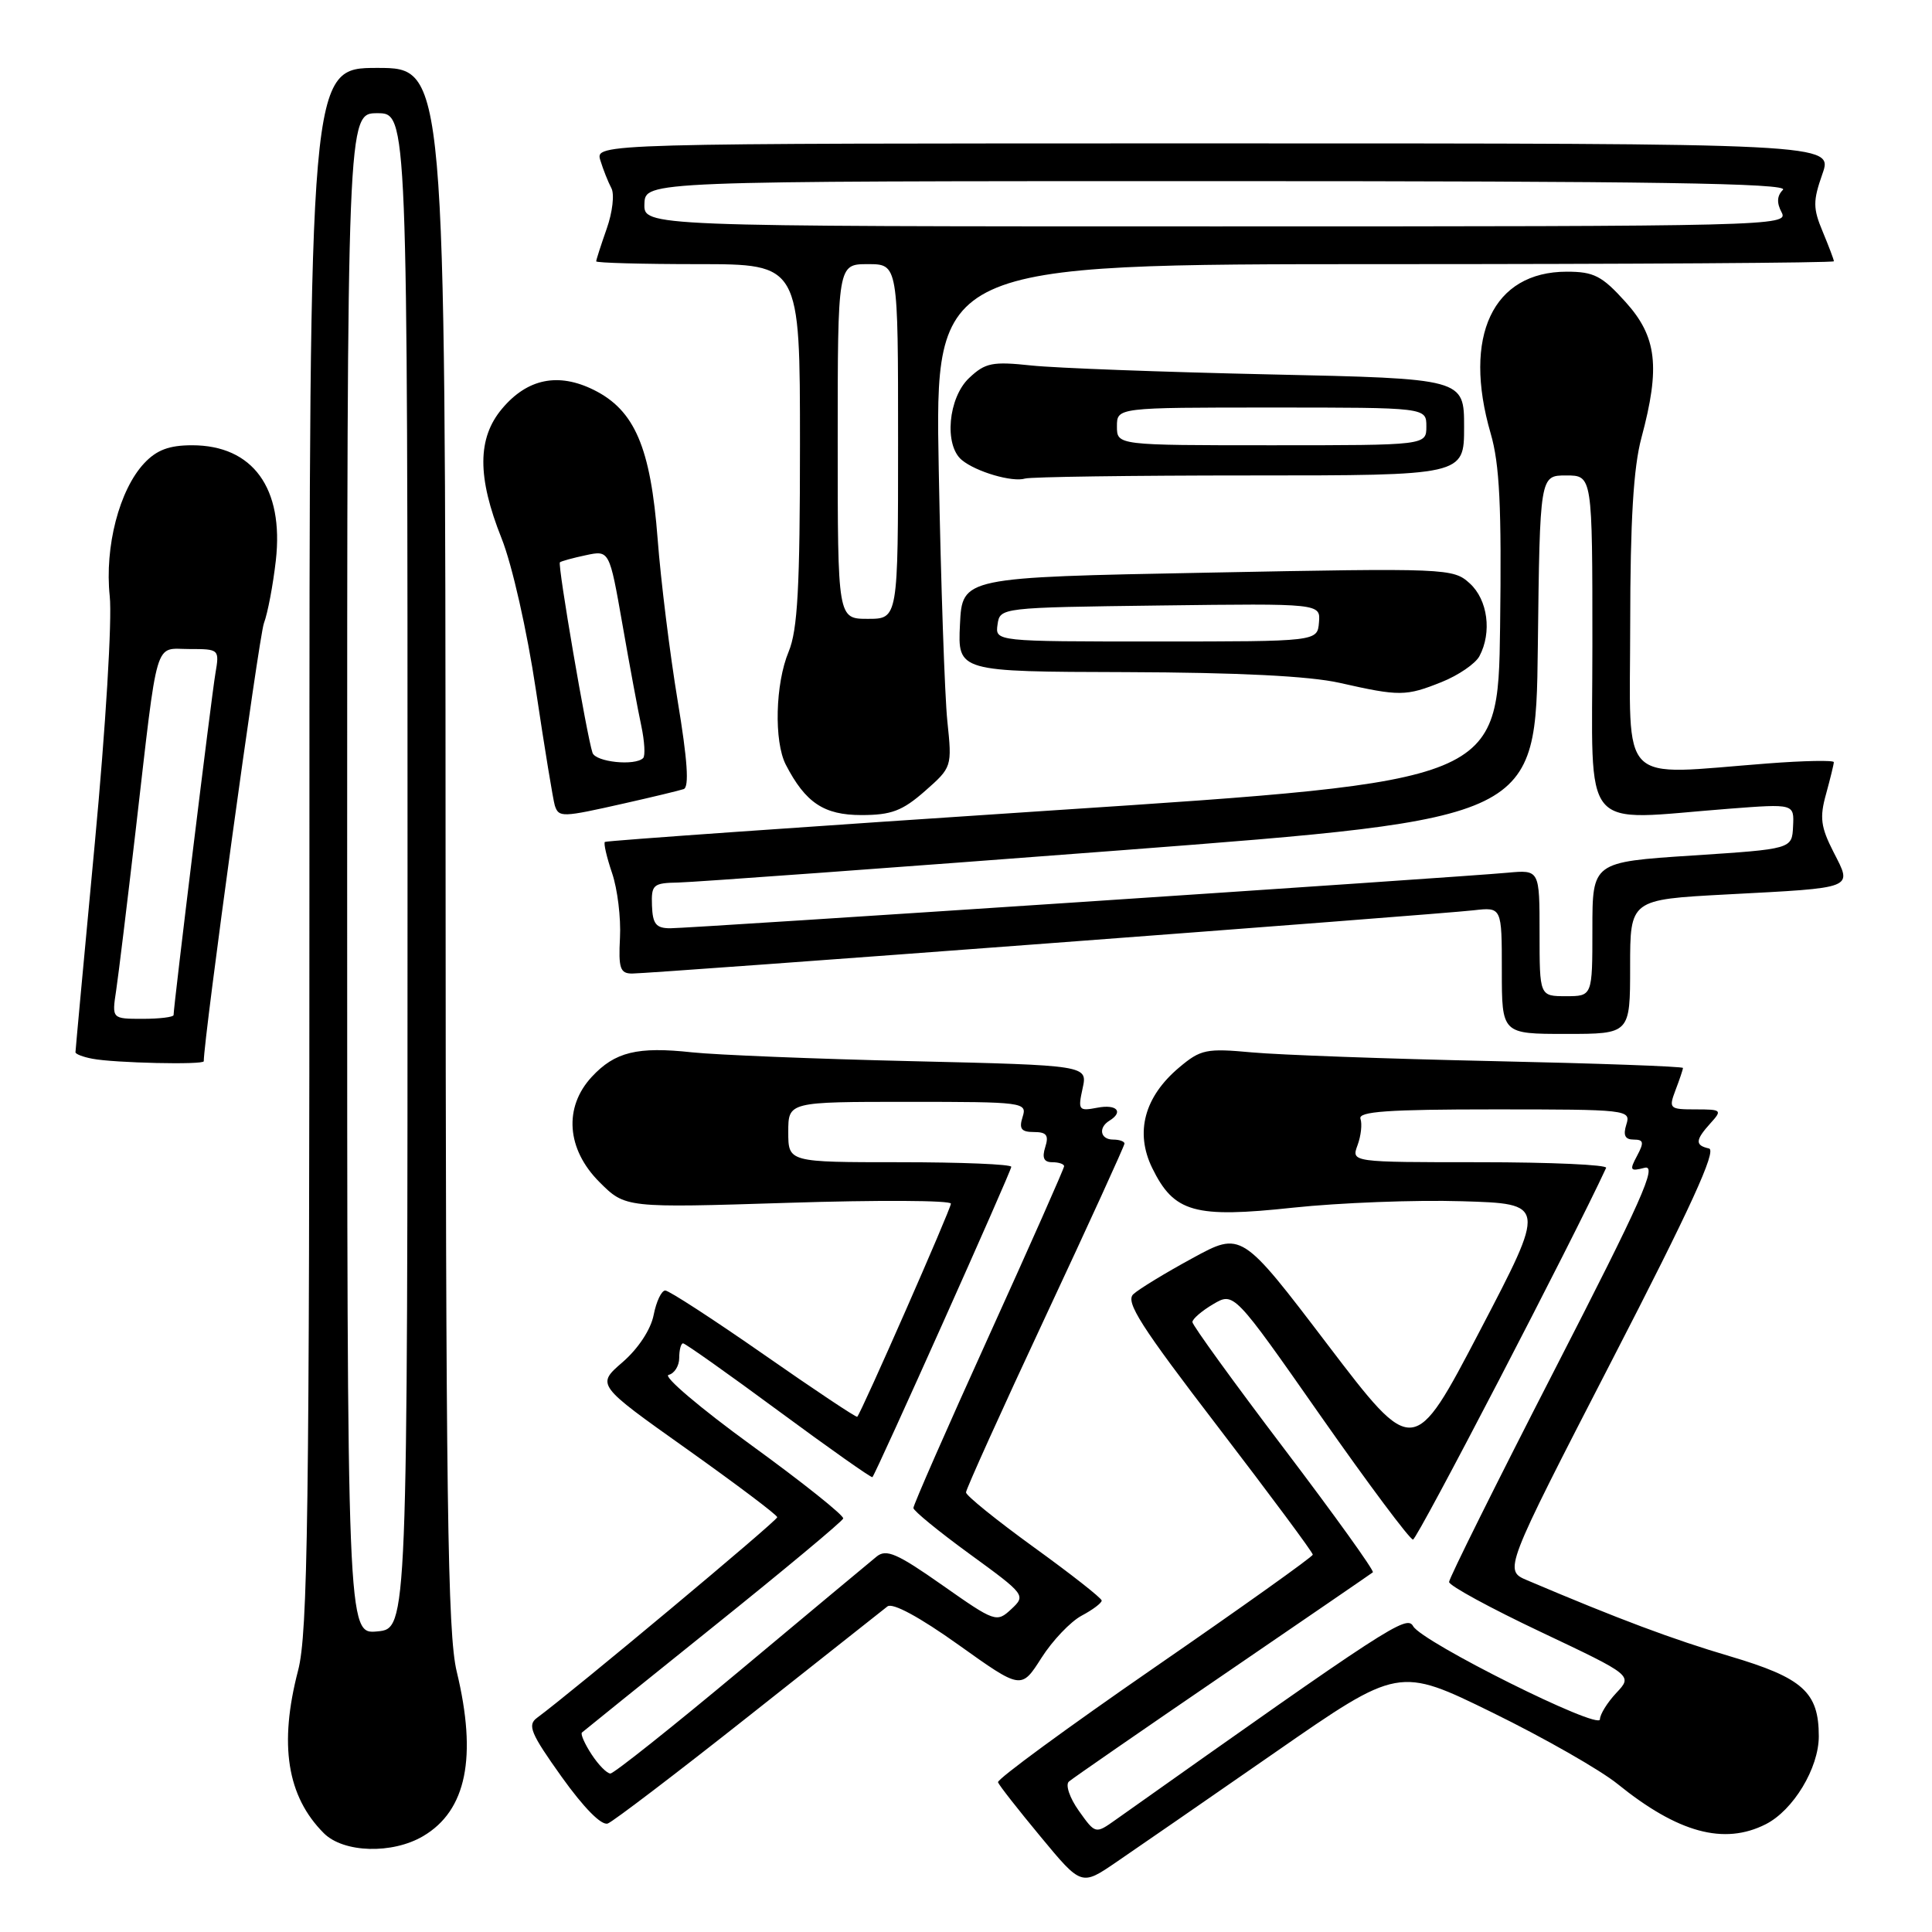 <?xml version="1.0" encoding="UTF-8" standalone="no"?>
<!DOCTYPE svg PUBLIC "-//W3C//DTD SVG 1.1//EN" "http://www.w3.org/Graphics/SVG/1.1/DTD/svg11.dtd" >
<svg xmlns="http://www.w3.org/2000/svg" xmlns:xlink="http://www.w3.org/1999/xlink" version="1.1" viewBox="0 0 256 256">
 <g >
 <path fill="currentColor"
d=" M 168.92 232.23 C 185.33 220.84 185.33 220.84 197.76 226.93 C 204.60 230.28 212.06 234.54 214.34 236.39 C 222.34 242.86 228.44 244.52 233.97 241.72 C 237.62 239.87 241.00 234.28 241.00 230.07 C 241.00 224.22 238.90 222.33 229.21 219.46 C 221.63 217.22 214.55 214.57 202.37 209.40 C 199.25 208.08 199.25 208.08 213.57 180.29 C 223.98 160.12 227.51 152.41 226.45 152.18 C 224.58 151.76 224.62 151.08 226.65 148.83 C 228.23 147.09 228.13 147.00 224.68 147.00 C 221.20 147.00 221.09 146.90 222.02 144.43 C 222.56 143.02 223.00 141.71 223.00 141.51 C 223.00 141.31 211.64 140.90 197.75 140.60 C 183.86 140.30 169.54 139.78 165.92 139.45 C 159.84 138.89 159.10 139.04 156.24 141.45 C 151.63 145.33 150.37 150.04 152.67 154.76 C 155.56 160.67 158.25 161.43 171.36 160.02 C 177.49 159.37 187.54 158.98 193.69 159.17 C 204.89 159.50 204.89 159.50 196.10 176.32 C 187.31 193.13 187.31 193.13 175.90 178.15 C 164.50 163.17 164.50 163.17 158.00 166.72 C 154.43 168.66 150.90 170.81 150.17 171.49 C 149.09 172.50 151.16 175.73 161.42 189.11 C 168.33 198.13 173.97 205.72 173.95 206.00 C 173.94 206.28 164.49 213.01 152.95 220.97 C 141.42 228.93 132.10 235.76 132.24 236.16 C 132.38 236.56 134.93 239.81 137.90 243.39 C 143.29 249.90 143.29 249.90 147.90 246.75 C 150.43 245.03 159.89 238.49 168.92 232.23 Z  M 56.08 243.29 C 61.81 239.91 63.25 232.82 60.52 221.50 C 59.30 216.47 59.07 198.89 59.04 112.25 C 59.00 9.00 59.00 9.00 50.00 9.00 C 41.00 9.00 41.00 9.00 41.00 112.29 C 41.00 200.88 40.79 216.40 39.50 221.34 C 36.94 231.16 38.03 238.03 42.91 242.91 C 45.52 245.52 51.99 245.71 56.08 243.29 Z  M 99.19 227.41 C 108.71 219.87 116.99 213.33 117.59 212.86 C 118.27 212.33 121.85 214.27 127.01 217.95 C 135.32 223.88 135.32 223.88 137.99 219.69 C 139.45 217.39 141.86 214.86 143.33 214.08 C 144.80 213.30 145.99 212.40 145.98 212.08 C 145.97 211.76 141.92 208.58 136.98 205.01 C 132.04 201.43 128.00 198.17 128.00 197.75 C 128.00 197.34 132.72 186.88 138.50 174.52 C 144.28 162.16 149.00 151.81 149.00 151.53 C 149.00 151.24 148.32 151.00 147.50 151.00 C 145.80 151.00 145.49 149.43 147.00 148.50 C 148.93 147.31 147.97 146.28 145.39 146.78 C 142.93 147.25 142.82 147.10 143.45 144.22 C 144.12 141.16 144.12 141.16 120.81 140.61 C 107.99 140.31 94.89 139.78 91.70 139.44 C 84.45 138.65 81.48 139.38 78.41 142.69 C 74.67 146.73 75.07 152.27 79.43 156.63 C 82.86 160.06 82.86 160.06 104.43 159.38 C 116.29 159.00 126.00 159.05 126.00 159.49 C 126.00 160.19 114.16 187.12 113.59 187.73 C 113.47 187.86 107.90 184.15 101.21 179.48 C 94.52 174.82 88.64 171.00 88.15 171.00 C 87.65 171.00 86.96 172.46 86.61 174.25 C 86.23 176.18 84.56 178.71 82.49 180.50 C 79.02 183.50 79.02 183.50 91.00 192.00 C 97.58 196.68 102.98 200.74 102.99 201.04 C 103.00 201.50 75.88 224.14 71.16 227.62 C 69.85 228.58 70.32 229.69 74.42 235.44 C 77.36 239.55 79.71 241.94 80.54 241.62 C 81.27 241.34 89.66 234.95 99.19 227.41 Z  M 27.00 140.62 C 27.00 137.57 34.31 84.30 34.97 82.58 C 35.47 81.26 36.18 77.52 36.55 74.26 C 37.63 64.68 33.50 59.00 25.45 59.00 C 22.42 59.00 20.76 59.62 19.11 61.38 C 15.81 64.90 13.85 72.45 14.54 78.99 C 14.87 82.09 14.00 96.40 12.56 111.75 C 11.15 126.73 10.00 139.19 10.00 139.43 C 10.00 139.67 11.01 140.06 12.25 140.29 C 15.15 140.85 27.00 141.12 27.00 140.62 Z  M 216.00 128.10 C 216.00 119.20 216.00 119.20 228.75 118.52 C 245.98 117.61 245.46 117.82 242.95 112.90 C 241.26 109.59 241.09 108.32 241.96 105.22 C 242.52 103.17 242.99 101.27 242.99 100.99 C 243.00 100.72 239.06 100.79 234.25 101.16 C 214.16 102.69 216.00 104.54 216.01 82.75 C 216.02 68.96 216.44 61.94 217.50 58.00 C 220.02 48.62 219.55 44.61 215.38 40.00 C 212.27 36.55 211.19 36.00 207.61 36.00 C 197.80 36.00 193.78 44.55 197.52 57.43 C 198.71 61.51 198.98 67.13 198.77 83.08 C 198.50 103.50 198.50 103.50 139.50 107.38 C 107.05 109.52 80.34 111.40 80.15 111.56 C 79.96 111.73 80.39 113.58 81.10 115.68 C 81.82 117.78 82.29 121.64 82.15 124.25 C 81.94 128.30 82.17 129.00 83.76 129.00 C 86.28 129.00 190.54 121.17 195.25 120.62 C 199.00 120.19 199.00 120.19 199.00 128.60 C 199.00 137.00 199.00 137.00 207.50 137.00 C 216.00 137.00 216.00 137.00 216.00 128.10 Z  M 82.69 106.46 C 86.43 105.62 89.99 104.76 90.59 104.56 C 91.34 104.30 91.10 100.72 89.79 92.84 C 88.76 86.60 87.56 76.96 87.14 71.41 C 86.21 59.28 84.10 54.36 78.69 51.67 C 73.98 49.33 69.88 50.16 66.53 54.15 C 63.24 58.05 63.22 63.21 66.46 71.33 C 67.86 74.84 69.83 83.54 71.02 91.50 C 72.17 99.20 73.30 106.06 73.52 106.75 C 74.05 108.33 74.45 108.32 82.69 106.46 Z  M 122.55 104.83 C 126.14 101.67 126.16 101.61 125.53 95.58 C 125.18 92.23 124.67 77.24 124.39 62.25 C 123.88 35.00 123.88 35.00 183.44 35.00 C 216.20 35.00 243.00 34.83 243.00 34.62 C 243.00 34.41 242.33 32.65 241.52 30.70 C 240.22 27.60 240.22 26.64 241.47 23.07 C 242.91 19.00 242.91 19.00 160.89 19.00 C 78.87 19.00 78.87 19.00 79.55 21.25 C 79.93 22.49 80.59 24.14 81.01 24.93 C 81.44 25.72 81.16 28.14 80.39 30.31 C 79.63 32.48 79.00 34.42 79.00 34.63 C 79.00 34.83 85.08 35.00 92.50 35.00 C 106.00 35.00 106.00 35.00 106.00 58.88 C 106.00 77.84 105.69 83.49 104.50 86.35 C 102.73 90.59 102.54 98.23 104.12 101.32 C 106.73 106.37 109.17 108.00 114.14 108.00 C 118.10 108.00 119.56 107.45 122.55 104.83 Z  M 191.01 90.38 C 193.24 89.49 195.50 87.94 196.03 86.95 C 197.71 83.80 197.14 79.47 194.75 77.30 C 192.55 75.30 191.81 75.26 160.00 75.88 C 127.50 76.50 127.50 76.50 127.20 82.75 C 126.90 89.00 126.90 89.00 149.20 89.06 C 164.09 89.11 173.49 89.58 177.50 90.48 C 185.47 92.28 186.28 92.27 191.01 90.38 Z  M 165.58 63.00 C 194.00 63.00 194.00 63.00 194.00 56.59 C 194.00 50.17 194.00 50.17 168.25 49.61 C 154.09 49.30 139.88 48.77 136.67 48.43 C 131.50 47.88 130.56 48.06 128.42 50.08 C 125.64 52.69 125.07 58.98 127.44 60.95 C 129.33 62.52 134.15 63.93 135.83 63.41 C 136.56 63.19 149.95 63.00 165.58 63.00 Z  M 142.95 239.94 C 141.74 238.24 141.15 236.50 141.63 236.07 C 142.11 235.65 151.28 229.31 162.00 221.99 C 172.72 214.66 181.69 208.52 181.91 208.34 C 182.14 208.16 176.85 200.79 170.16 191.97 C 163.47 183.15 158.00 175.59 158.00 175.18 C 158.00 174.77 159.24 173.70 160.75 172.81 C 163.50 171.19 163.50 171.19 174.98 187.60 C 181.30 196.62 186.81 204.00 187.23 204.00 C 187.78 204.00 208.48 164.17 212.82 154.75 C 213.01 154.34 205.49 154.00 196.11 154.00 C 179.05 154.00 179.05 154.00 179.88 151.75 C 180.34 150.51 180.51 148.94 180.27 148.25 C 179.93 147.28 183.90 147.00 197.98 147.00 C 215.68 147.00 216.12 147.05 215.50 149.00 C 215.05 150.43 215.32 151.00 216.47 151.00 C 217.80 151.00 217.87 151.37 216.92 153.15 C 215.89 155.07 215.99 155.24 217.91 154.74 C 219.66 154.28 217.54 159.03 206.02 181.46 C 198.31 196.47 192.01 209.14 192.01 209.62 C 192.02 210.11 197.50 213.09 204.18 216.25 C 216.34 222.01 216.34 222.01 214.17 224.32 C 212.98 225.59 212.00 227.17 212.00 227.82 C 212.00 229.34 188.43 217.59 187.25 215.48 C 186.39 213.94 184.16 215.39 147.83 241.13 C 145.15 243.03 145.15 243.03 142.95 239.94 Z  M 46.00 115.78 C 46.00 15.00 46.00 15.00 50.00 15.00 C 54.00 15.00 54.00 15.00 54.00 115.39 C 54.00 215.79 54.00 215.79 50.00 216.17 C 46.00 216.55 46.00 216.55 46.00 115.78 Z  M 78.39 232.47 C 77.48 231.08 76.90 229.77 77.11 229.57 C 77.33 229.37 85.15 223.07 94.50 215.56 C 103.85 208.06 111.60 201.60 111.73 201.21 C 111.85 200.82 106.38 196.45 99.56 191.50 C 92.75 186.55 87.81 182.35 88.59 182.18 C 89.36 182.00 90.00 180.99 90.00 179.93 C 90.00 178.87 90.23 178.00 90.51 178.00 C 90.79 178.00 96.50 182.04 103.19 186.98 C 109.89 191.92 115.47 195.86 115.60 195.73 C 116.07 195.25 134.00 155.19 134.00 154.61 C 134.00 154.27 127.35 154.00 119.23 154.00 C 104.45 154.00 104.45 154.00 104.45 150.00 C 104.45 146.00 104.45 146.00 120.29 146.00 C 135.68 146.00 136.12 146.06 135.50 148.00 C 135.00 149.57 135.32 150.00 137.00 150.00 C 138.68 150.00 139.00 150.43 138.50 152.00 C 138.05 153.42 138.32 154.00 139.43 154.00 C 140.29 154.00 141.00 154.24 141.00 154.53 C 141.00 154.82 136.50 164.98 131.00 177.10 C 125.50 189.22 121.01 199.45 121.03 199.82 C 121.04 200.19 124.41 202.95 128.52 205.94 C 135.88 211.30 135.95 211.40 134.00 213.22 C 132.06 215.02 131.86 214.96 124.86 210.04 C 118.88 205.84 117.44 205.21 116.16 206.25 C 115.31 206.94 107.22 213.69 98.17 221.25 C 89.12 228.81 81.34 235.00 80.88 235.00 C 80.42 235.00 79.30 233.86 78.39 232.47 Z  M 15.39 131.25 C 15.70 129.19 16.86 119.62 17.98 110.00 C 20.99 83.96 20.38 86.00 25.09 86.00 C 29.05 86.00 29.09 86.03 28.54 89.25 C 28.03 92.21 23.00 133.32 23.00 134.50 C 23.00 134.77 21.16 135.00 18.91 135.00 C 14.82 135.00 14.82 135.00 15.39 131.25 Z  M 204.00 123.62 C 204.00 115.25 204.00 115.25 199.75 115.64 C 193.24 116.25 91.46 123.00 88.82 123.00 C 86.93 123.00 86.48 122.44 86.39 120.00 C 86.29 117.21 86.54 117.00 89.89 116.94 C 91.88 116.90 118.25 114.98 148.50 112.67 C 203.50 108.46 203.50 108.46 203.77 85.73 C 204.04 63.00 204.04 63.00 207.52 63.00 C 211.00 63.00 211.00 63.00 211.00 85.50 C 211.00 110.96 209.11 108.70 229.12 107.16 C 237.74 106.50 237.74 106.50 237.59 109.50 C 237.45 112.50 237.45 112.50 224.22 113.36 C 211.00 114.23 211.00 114.23 211.00 123.11 C 211.00 132.00 211.00 132.00 207.50 132.00 C 204.00 132.00 204.00 132.00 204.00 123.62 Z  M 78.51 99.75 C 77.76 97.54 73.86 74.80 74.19 74.51 C 74.36 74.36 75.91 73.93 77.62 73.57 C 80.75 72.90 80.75 72.90 82.47 82.70 C 83.41 88.09 84.54 94.17 84.98 96.20 C 85.41 98.24 85.52 100.15 85.22 100.45 C 84.14 101.52 78.93 100.98 78.51 99.75 Z  M 111.00 58.50 C 111.00 35.00 111.00 35.00 115.00 35.00 C 119.00 35.00 119.00 35.00 119.00 58.50 C 119.00 82.00 119.00 82.00 115.00 82.00 C 111.00 82.00 111.00 82.00 111.00 58.50 Z  M 85.39 27.00 C 85.50 24.00 85.50 24.00 161.45 24.00 C 218.81 24.00 237.12 24.28 236.25 25.15 C 235.45 25.95 235.40 26.88 236.08 28.15 C 237.04 29.94 234.66 30.00 161.18 30.00 C 85.29 30.00 85.29 30.00 85.39 27.00 Z  M 132.18 82.75 C 132.50 80.51 132.57 80.50 153.74 80.23 C 174.98 79.96 174.98 79.96 174.77 82.48 C 174.56 85.00 174.56 85.00 153.21 85.00 C 131.86 85.00 131.86 85.00 132.18 82.75 Z  M 148.00 56.50 C 148.00 54.00 148.00 54.00 168.50 54.00 C 189.00 54.00 189.00 54.00 189.00 56.50 C 189.00 59.00 189.00 59.00 168.50 59.00 C 148.00 59.00 148.00 59.00 148.00 56.50 Z "/>
</g>
</svg>